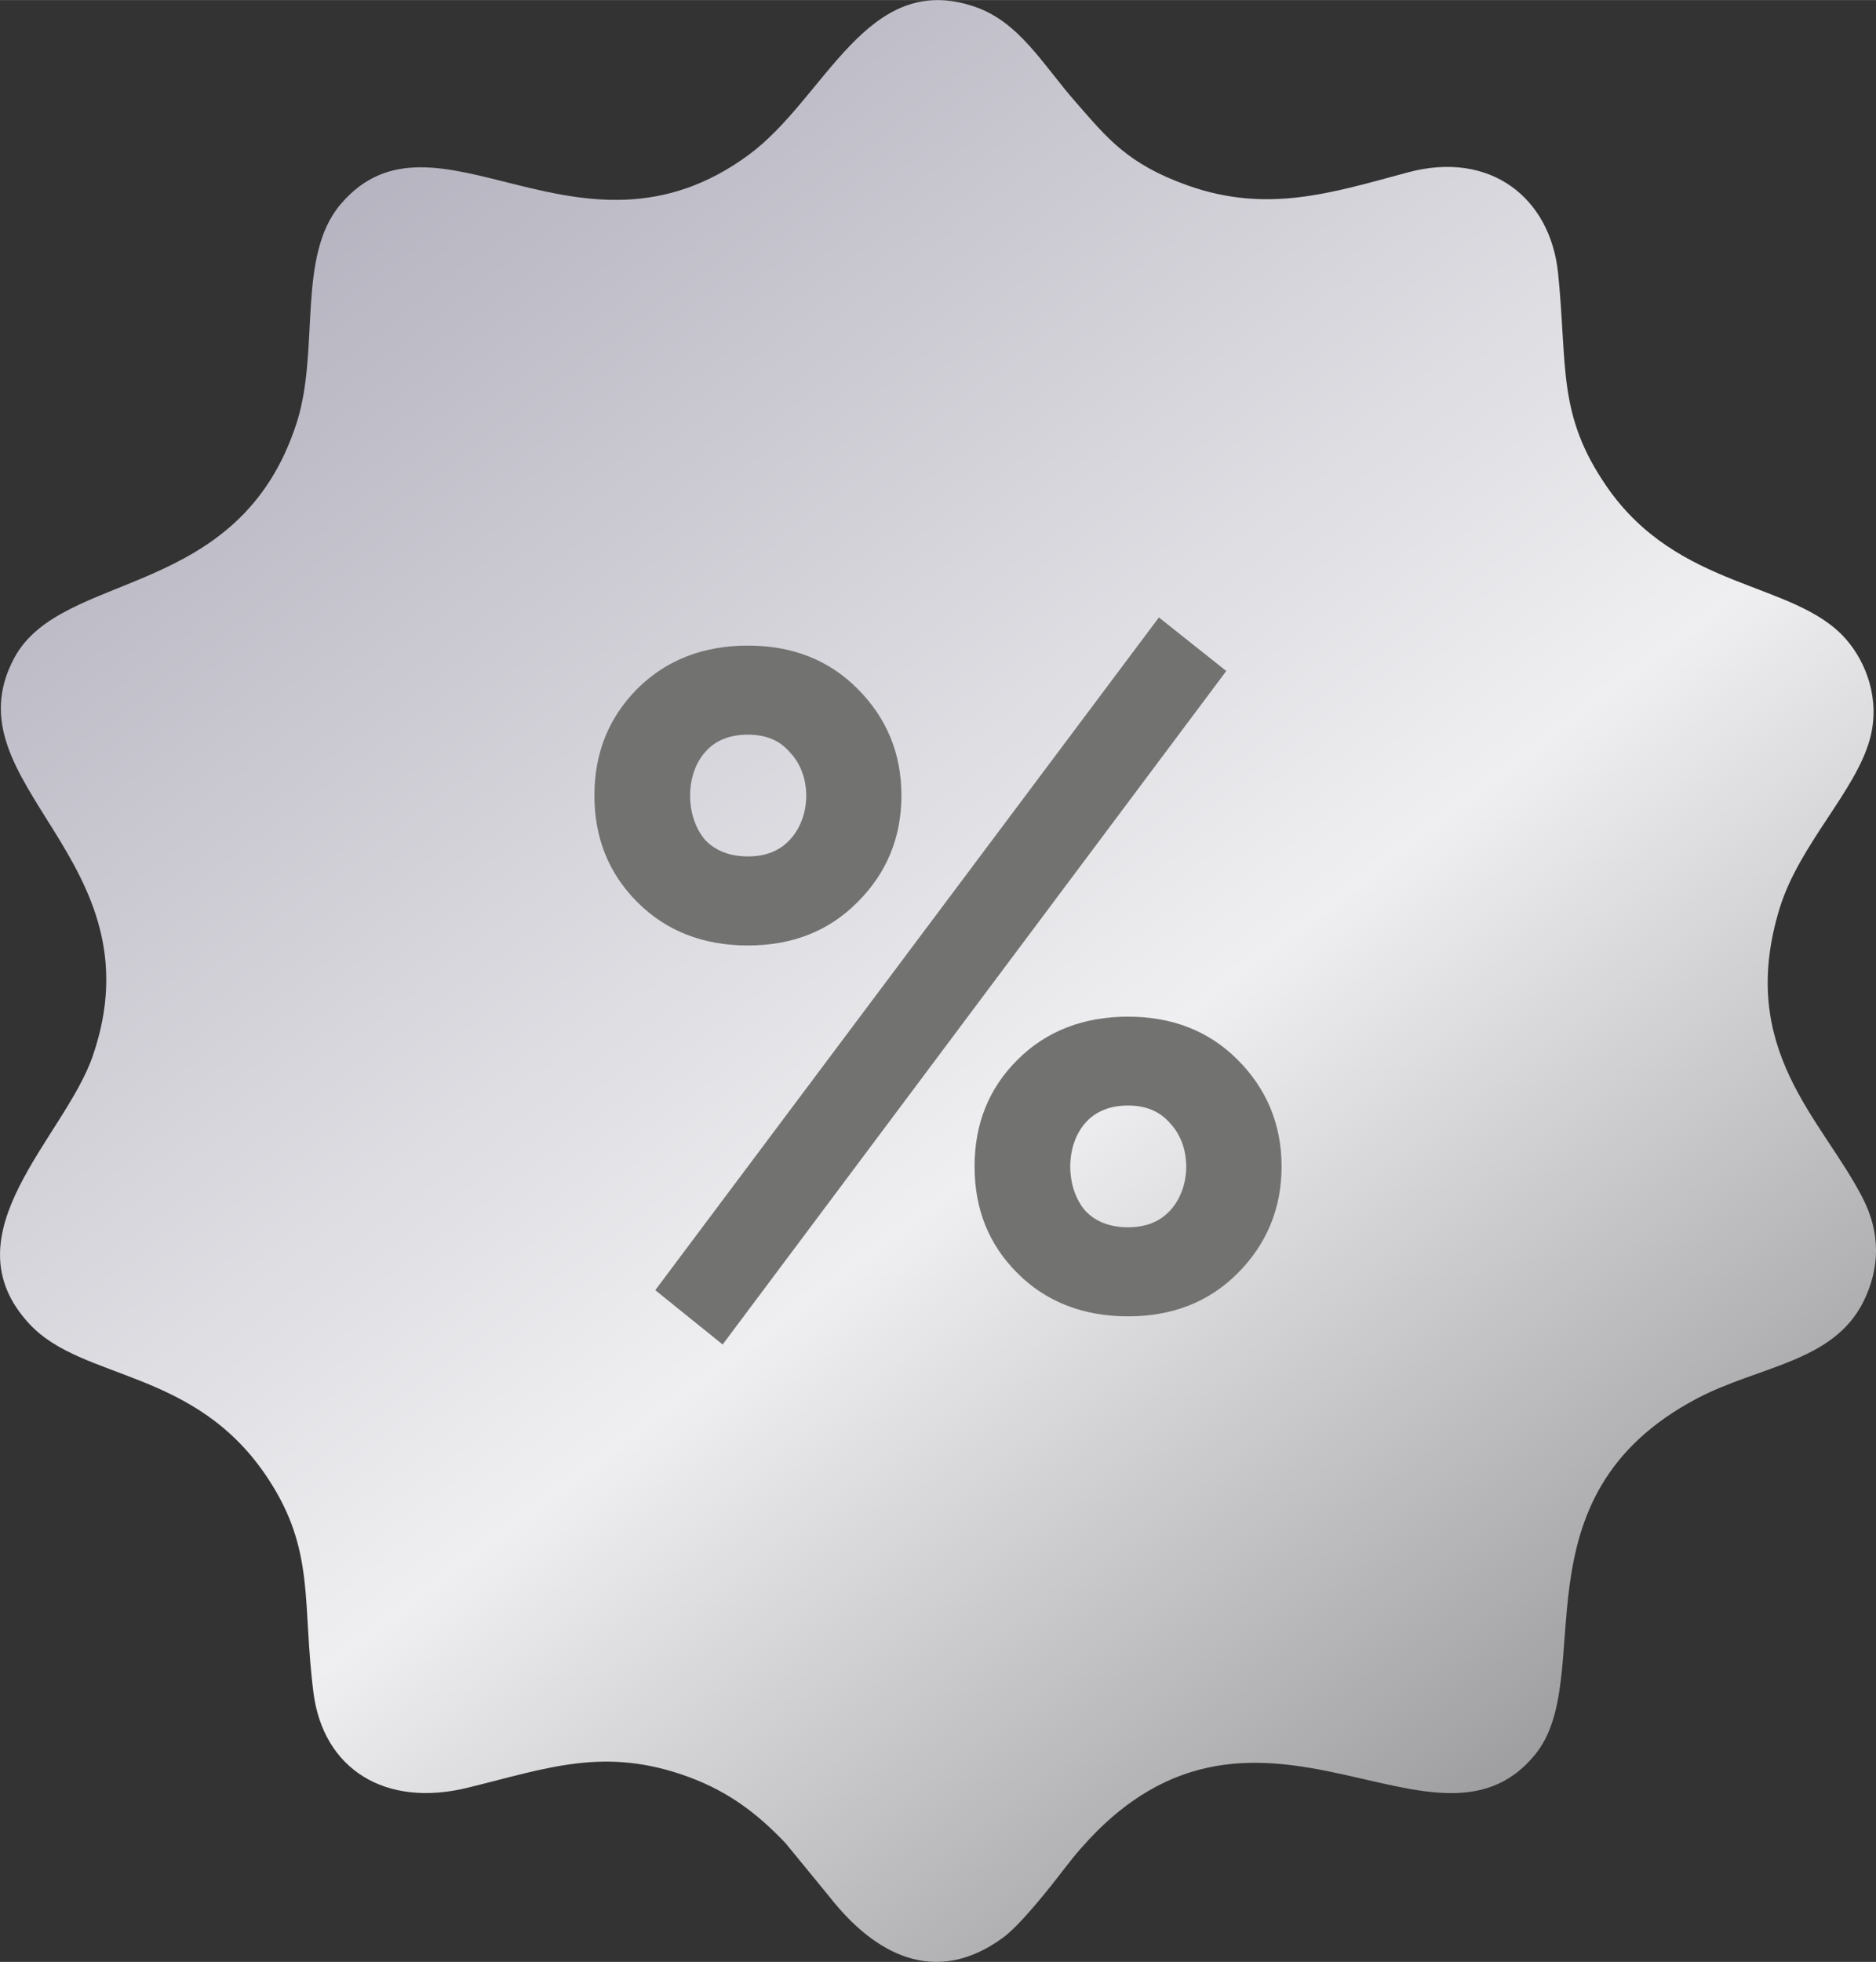 <?xml version="1.0" encoding="UTF-8"?>
<!DOCTYPE svg PUBLIC "-//W3C//DTD SVG 1.1//EN" "http://www.w3.org/Graphics/SVG/1.1/DTD/svg11.dtd">
<!-- Creator: CorelDRAW X7 -->
<svg xmlns="http://www.w3.org/2000/svg" xml:space="preserve" width="91.405mm" height="95.534mm" version="1.1" style="shape-rendering:geometricPrecision; text-rendering:geometricPrecision; image-rendering:optimizeQuality; fill-rule:evenodd; clip-rule:evenodd"
viewBox="0 0 9465 9892"
 xmlns:xlink="http://www.w3.org/1999/xlink">
 <rect x="0" y="0" width="9465" height="9892" fill="#333333" stroke="none"/>
 <defs>
  <style type="text/css">
   <![CDATA[
    .fil2 {fill:none}
    .fil1 {fill:#727271;fill-rule:nonzero}
    .fil0 {fill:url(#id1)}
   ]]>
  </style>
   <clipPath id="id0">
    <path d="M9434 3727c55,-199 -19,-389 -121,-505 -259,-295 -845,-243 -1208,-771 -250,-363 -196,-605 -244,-1074 -39,-381 -343,-620 -758,-508 -380,102 -707,209 -1110,66 -307,-109 -409,-242 -567,-422 -164,-187 -284,-404 -510,-480 -545,-185 -749,461 -1138,747 -854,630 -1583,-309 -2059,249 -223,261 -105,733 -221,1099 -289,906 -1187,740 -1427,1191 -339,636 740,1010 397,2005 -141,411 -743,897 -319,1352 268,288 836,222 1202,777 242,366 172,629 231,1085 50,379 358,580 781,475 403,-99 689,-208 1110,-54 215,79 358,196 490,334l223 272c227,289 532,454 873,206 87,-63 234,-248 311,-349 903,-1181 1851,62 2374,-574 322,-391 -127,-1300 820,-1798 312,-163 683,-182 836,-484 87,-173 87,-351 -1,-523 -203,-400 -640,-748 -420,-1464 100,-323 382,-587 455,-852z"/>
   </clipPath>
  <linearGradient id="id1" gradientUnits="userSpaceOnUse" x1="1356.52" y1="506.535" x2="8108.26" y2="9385.77">
   <stop offset="0" style="stop-opacity:1; stop-color:#B0AEBB"/>
   <stop offset="0.58" style="stop-opacity:1; stop-color:#EFEFF1"/>
   <stop offset="1" style="stop-opacity:1; stop-color:#929294"/>
  </linearGradient>
 </defs>
 <g id="Layer_x0020_1">
  <path class="fil0" d="M9434 3727c55,-199 -19,-389 -121,-505 -259,-295 -845,-243 -1208,-771 -250,-363 -196,-605 -244,-1074 -39,-381 -343,-620 -758,-508 -380,102 -707,209 -1110,66 -307,-109 -409,-242 -567,-422 -164,-187 -284,-404 -510,-480 -545,-185 -749,461 -1138,747 -854,630 -1583,-309 -2059,249 -223,261 -105,733 -221,1099 -289,906 -1187,740 -1427,1191 -339,636 740,1010 397,2005 -141,411 -743,897 -319,1352 268,288 836,222 1202,777 242,366 172,629 231,1085 50,379 358,580 781,475 403,-99 689,-208 1110,-54 215,79 358,196 490,334l223 272c227,289 532,454 873,206 87,-63 234,-248 311,-349 903,-1181 1851,62 2374,-574 322,-391 -127,-1300 820,-1798 312,-163 683,-182 836,-484 87,-173 87,-351 -1,-523 -203,-400 -640,-748 -420,-1464 100,-323 382,-587 455,-852z"/>
  <g style="clip-path:url(#id0)">
   <g id="_348237800">
    <path id="1" class="fil1" d="M3216 4549c147,147 335,218 557,218 223,0 407,-71 553,-218 147,-146 222,-326 222,-538 0,-213 -75,-392 -222,-539 -146,-146 -330,-217 -553,-217 -222,0 -410,71 -557,217 -146,147 -217,326 -217,539 0,212 71,392 217,538zm340 -755c52,-62 128,-90 217,-90 90,0 161,28 213,90 109,113 109,321 0,439 -52,57 -123,85 -213,85 -89,0 -165,-28 -217,-85 -99,-118 -99,-326 0,-439zm1578 2626c146,146 335,217 557,217 222,0 407,-71 553,-217 146,-146 222,-326 222,-539 0,-212 -76,-392 -222,-538 -146,-146 -331,-217 -553,-217 -222,0 -411,71 -557,217 -147,146 -217,326 -217,538 0,213 70,393 217,539zm340 -756c52,-61 128,-90 217,-90 90,0 161,29 213,90 108,114 108,321 0,439 -52,57 -123,85 -213,85 -89,0 -165,-28 -217,-85 -99,-118 -99,-325 0,-439zm-2168 841l340 274 2541 -3396 -340 -270 -2541 3392z"/>
   </g>
  </g>
  <path class="fil2" d="M9434 3727c55,-199 -19,-389 -121,-505 -259,-295 -845,-243 -1208,-771 -250,-363 -196,-605 -244,-1074 -39,-381 -343,-620 -758,-508 -380,102 -707,209 -1110,66 -307,-109 -409,-242 -567,-422 -164,-187 -284,-404 -510,-480 -545,-185 -749,461 -1138,747 -854,630 -1583,-309 -2059,249 -223,261 -105,733 -221,1099 -289,906 -1187,740 -1427,1191 -339,636 740,1010 397,2005 -141,411 -743,897 -319,1352 268,288 836,222 1202,777 242,366 172,629 231,1085 50,379 358,580 781,475 403,-99 689,-208 1110,-54 215,79 358,196 490,334l223 272c227,289 532,454 873,206 87,-63 234,-248 311,-349 903,-1181 1851,62 2374,-574 322,-391 -127,-1300 820,-1798 312,-163 683,-182 836,-484 87,-173 87,-351 -1,-523 -203,-400 -640,-748 -420,-1464 100,-323 382,-587 455,-852z"/>
 </g>
</svg>
